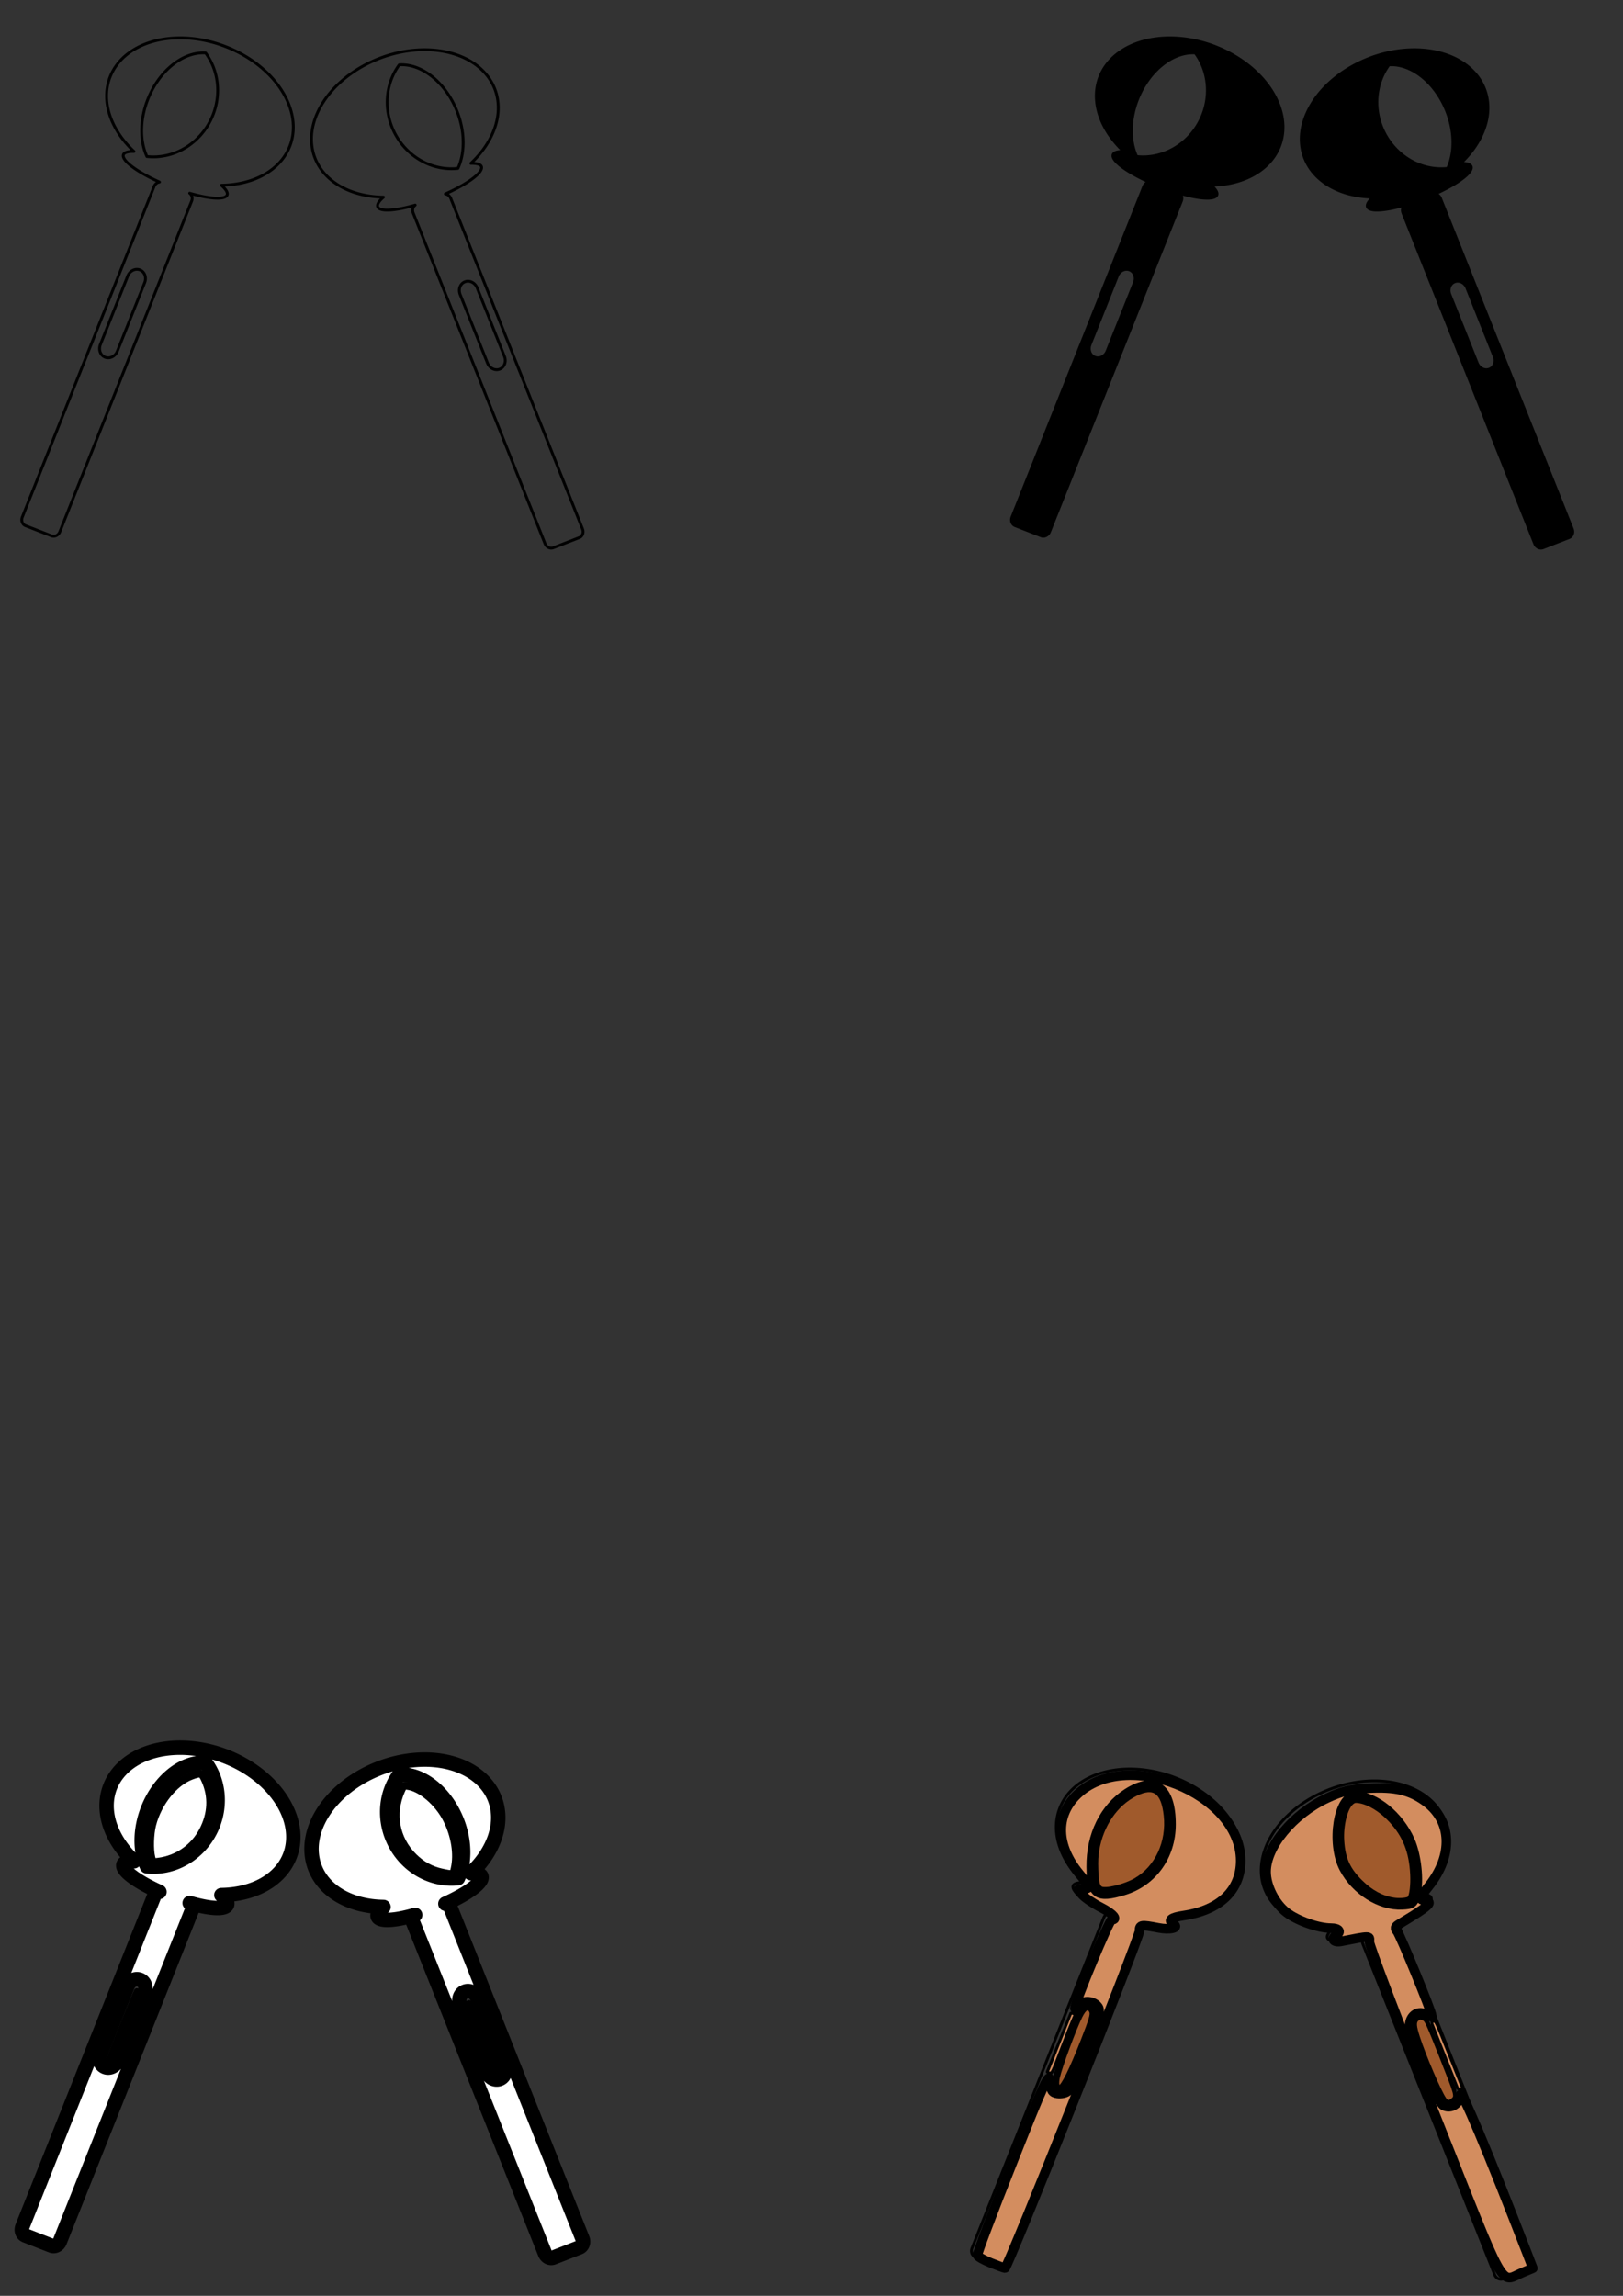 <?xml version="1.0" encoding="UTF-8" standalone="no"?>
<!-- Created with Inkscape (http://www.inkscape.org/) -->

<svg
   width="210mm"
   height="297mm"
   viewBox="0 0 210 297"
   version="1.1"
   id="svg5"
   inkscape:version="1.1.2 (0a00cf5339, 2022-02-04, custom)"
   sodipodi:docname="percussion icon.svg"
   xmlns:inkscape="http://www.inkscape.org/namespaces/inkscape"
   xmlns:sodipodi="http://sodipodi.sourceforge.net/DTD/sodipodi-0.dtd"
   xmlns="http://www.w3.org/2000/svg"
   xmlns:svg="http://www.w3.org/2000/svg">
  <rect x="0" y="0" width="210" height="297" fill="#333333" stroke="none"/>
  <sodipodi:namedview
     id="namedview7"
     pagecolor="#ffffff"
     bordercolor="#666666"
     borderopacity="1.0"
     inkscape:pageshadow="2"
     inkscape:pageopacity="0.0"
     inkscape:pagecheckerboard="0"
     inkscape:document-units="mm"
     showgrid="false"
     inkscape:zoom="1.0263363"
     inkscape:cx="579.24484"
     inkscape:cy="973.85234"
     inkscape:window-width="1680"
     inkscape:window-height="956"
     inkscape:window-x="-11"
     inkscape:window-y="-11"
     inkscape:window-maximized="1"
     inkscape:current-layer="layer4" />
  <defs
     id="defs2">
    <inkscape:path-effect
       effect="bend_path"
       id="path-effect1519"
       is_visible="true"
       lpeversion="1"
       bendpath="m 71.457,44.301 h 8.791"
       prop_scale="1"
       scale_y_rel="false"
       vertical="false"
       hide_knot="false" />
  </defs>
  <g
     inkscape:label="Layer 1"
     inkscape:groupmode="layer"
     id="layer1">
    <path
       style="fill:#b3ff80;stroke:#000000;stroke-width:15.417;stroke-linecap:round;stroke-linejoin:round;stroke-dasharray:3.854, 3.854;stroke-opacity:0.955;paint-order:stroke markers fill"
       d=""
       id="path1715"
       transform="scale(0.265)" />
    <path
       id="path2103"
       style="fill:none;fill-rule:evenodd;stroke:#000000;stroke-width:0.365;stroke-linecap:round;stroke-linejoin:round;paint-order:stroke markers fill"
       d="m 60.154,36.455 c -0.609,0.237 -0.882,0.972 -0.612,1.648 l 3.532,8.858 c 0.269,0.676 0.976,1.029 1.585,0.791 0.609,-0.237 0.882,-0.972 0.612,-1.648 l -3.532,-8.858 c -0.269,-0.676 -0.976,-1.029 -1.585,-0.791 z M 51.656,8.389 a 8.466,6.052 67.8 0 1 7.462,5.956 8.466,6.052 67.8 0 1 0.135,7.44 8.346,7.909 64.353 0 1 -8.534,-5.343 8.346,7.909 64.353 0 1 0.937,-8.053 z m -2.615,-0.813 a 9.039,12.46 69.197 0 1 14.957,3.872 9.039,12.46 69.197 0 1 -3.071,9.685 1.658,7.197 68.73 0 1 1.361,0.401 1.658,7.197 68.73 0 1 -4.66,3.554 c 0.294,0.043 0.568,0.256 0.696,0.577 l 17.051,42.766 c 0.182,0.458 -0.002,0.955 -0.415,1.116 l -3.368,1.313 c -0.412,0.161 -0.891,-0.078 -1.073,-0.536 l -17.051,-42.766 c -0.156,-0.392 -0.042,-0.813 0.253,-1.026 A 1.658,7.197 68.73 0 1 48.875,26.761 1.658,7.197 68.73 0 1 49.621,25.504 9.039,12.46 69.197 0 1 40.779,20.498 9.039,12.46 69.197 0 1 49.041,7.576 Z M 18.107,34.918 c 0.609,0.237 0.882,0.972 0.612,1.648 l -3.532,8.858 c -0.269,0.676 -0.976,1.029 -1.585,0.791 -0.609,-0.237 -0.882,-0.972 -0.612,-1.648 l 3.532,-8.858 c 0.269,-0.676 0.976,-1.029 1.585,-0.791 z M 26.605,6.852 a 6.052,8.466 22.2 0 0 -7.462,5.956 6.052,8.466 22.2 0 0 -0.135,7.44 7.909,8.346 25.647 0 0 8.534,-5.343 7.909,8.346 25.647 0 0 -0.937,-8.053 z m 2.615,-0.813 a 12.46,9.039 20.803 0 0 -14.957,3.872 12.46,9.039 20.803 0 0 3.071,9.685 7.197,1.658 21.27 0 0 -1.361,0.401 7.197,1.658 21.27 0 0 4.66,3.554 c -0.294,0.043 -0.568,0.256 -0.696,0.577 L 2.887,66.893 c -0.182,0.458 0.002,0.955 0.415,1.116 l 3.368,1.313 c 0.412,0.161 0.891,-0.078 1.073,-0.536 L 24.794,26.019 c 0.156,-0.392 0.042,-0.813 -0.253,-1.026 a 7.197,1.658 21.27 0 0 4.845,0.231 7.197,1.658 21.27 0 0 -0.746,-1.257 12.46,9.039 20.803 0 0 8.841,-5.006 12.46,9.039 20.803 0 0 -8.261,-12.922 z" />
  </g>
  <g
     inkscape:groupmode="layer"
     id="layer2"
     inkscape:label="Layer 2">
    <path
       id="path828"
       style="fill:#000000;fill-rule:evenodd;stroke:#000000;stroke-width:0.365;stroke-linecap:round;stroke-linejoin:round;paint-order:stroke markers fill"
       d="m 188.213,36.455 c -0.609,0.237 -0.882,0.972 -0.612,1.648 l 3.532,8.858 c 0.269,0.676 0.976,1.029 1.585,0.791 0.609,-0.237 0.882,-0.972 0.612,-1.648 l -3.532,-8.858 c -0.269,-0.676 -0.976,-1.029 -1.585,-0.791 z M 179.715,8.389 a 8.466,6.052 67.8 0 1 7.462,5.956 8.466,6.052 67.8 0 1 0.135,7.44 8.346,7.909 64.353 0 1 -8.534,-5.343 8.346,7.909 64.353 0 1 0.937,-8.053 z m -2.615,-0.813 a 9.039,12.46 69.197 0 1 14.957,3.872 9.039,12.46 69.197 0 1 -3.071,9.685 1.658,7.197 68.73 0 1 1.361,0.401 1.658,7.197 68.73 0 1 -4.66,3.554 c 0.294,0.043 0.568,0.256 0.696,0.577 l 17.051,42.766 c 0.182,0.458 -0.002,0.955 -0.415,1.116 l -3.368,1.313 c -0.412,0.161 -0.891,-0.078 -1.073,-0.536 l -17.051,-42.766 c -0.156,-0.392 -0.042,-0.813 0.253,-1.026 a 1.658,7.197 68.73 0 1 -4.845,0.231 1.658,7.197 68.73 0 1 0.746,-1.257 9.039,12.46 69.197 0 1 -8.841,-5.006 9.039,12.46 69.197 0 1 8.261,-12.922 z M 146.166,34.918 c 0.609,0.237 0.882,0.972 0.612,1.648 l -3.532,8.858 c -0.269,0.676 -0.976,1.029 -1.585,0.791 -0.609,-0.237 -0.882,-0.972 -0.612,-1.648 l 3.532,-8.858 c 0.269,-0.676 0.976,-1.029 1.585,-0.791 z M 154.664,6.852 a 6.052,8.466 22.2 0 0 -7.462,5.956 6.052,8.466 22.2 0 0 -0.135,7.44 7.909,8.346 25.647 0 0 8.534,-5.343 7.909,8.346 25.647 0 0 -0.937,-8.053 z m 2.615,-0.813 a 12.46,9.039 20.803 0 0 -14.957,3.872 12.46,9.039 20.803 0 0 3.071,9.685 7.197,1.658 21.27 0 0 -1.361,0.401 7.197,1.658 21.27 0 0 4.66,3.554 c -0.294,0.043 -0.568,0.256 -0.696,0.577 l -17.051,42.766 c -0.182,0.458 0.002,0.955 0.415,1.116 l 3.368,1.313 c 0.412,0.161 0.891,-0.078 1.073,-0.536 l 17.051,-42.766 c 0.156,-0.392 0.042,-0.813 -0.253,-1.026 a 7.197,1.658 21.27 0 0 4.845,0.231 7.197,1.658 21.27 0 0 -0.746,-1.257 12.46,9.039 20.803 0 0 8.841,-5.006 12.46,9.039 20.803 0 0 -8.261,-12.922 z" />
  </g>
  <g
     inkscape:groupmode="layer"
     id="layer3"
     inkscape:label="Layer 3">
    <g
       id="g1108">
      <path
         id="path838"
         style="fill:#ffffff;fill-rule:evenodd;stroke:#000000;stroke-width:1.865;stroke-linecap:round;stroke-linejoin:round;stroke-miterlimit:4;stroke-dasharray:none;paint-order:stroke markers fill"
         d="m 60.154,257.648 c -0.609,0.237 -0.882,0.972 -0.612,1.648 l 3.532,8.858 c 0.269,0.676 0.976,1.029 1.585,0.791 0.609,-0.237 0.882,-0.972 0.612,-1.648 l -3.532,-8.858 c -0.269,-0.676 -0.976,-1.029 -1.585,-0.791 z M 51.656,229.581 a 8.466,6.052 67.8 0 1 7.462,5.956 8.466,6.052 67.8 0 1 0.135,7.44 8.346,7.909 64.353 0 1 -8.534,-5.343 8.346,7.909 64.353 0 1 0.937,-8.053 z m -2.615,-0.813 a 9.039,12.46 69.197 0 1 14.957,3.872 9.039,12.46 69.197 0 1 -3.071,9.685 1.658,7.197 68.73 0 1 1.361,0.401 1.658,7.197 68.73 0 1 -4.66,3.554 c 0.294,0.043 0.568,0.256 0.696,0.577 l 17.051,42.767 c 0.182,0.458 -0.002,0.955 -0.415,1.116 l -3.368,1.313 c -0.412,0.161 -0.891,-0.078 -1.073,-0.536 l -17.051,-42.767 c -0.156,-0.392 -0.042,-0.813 0.253,-1.026 a 1.658,7.197 68.73 0 1 -4.845,0.231 1.658,7.197 68.73 0 1 0.746,-1.257 9.039,12.46 69.197 0 1 -8.841,-5.006 9.039,12.46 69.197 0 1 8.261,-12.922 z M 18.107,256.111 c 0.609,0.237 0.882,0.972 0.612,1.648 l -3.532,8.858 c -0.269,0.676 -0.976,1.029 -1.585,0.791 -0.609,-0.237 -0.882,-0.972 -0.612,-1.648 l 3.532,-8.858 c 0.269,-0.676 0.976,-1.029 1.585,-0.791 z m 8.498,-28.067 a 6.052,8.466 22.2 0 0 -7.462,5.956 6.052,8.466 22.2 0 0 -0.135,7.44 7.909,8.346 25.647 0 0 8.534,-5.343 7.909,8.346 25.647 0 0 -0.937,-8.053 z m 2.615,-0.813 a 12.46,9.039 20.803 0 0 -14.957,3.872 12.46,9.039 20.803 0 0 3.071,9.685 7.197,1.658 21.27 0 0 -1.361,0.401 7.197,1.658 21.27 0 0 4.66,3.554 c -0.294,0.043 -0.568,0.256 -0.696,0.577 L 2.887,288.086 c -0.182,0.458 0.002,0.955 0.415,1.116 l 3.368,1.313 c 0.412,0.161 0.891,-0.078 1.073,-0.536 L 24.794,247.212 c 0.156,-0.392 0.042,-0.813 -0.253,-1.026 a 7.197,1.658 21.27 0 0 4.845,0.231 7.197,1.658 21.27 0 0 -0.746,-1.257 12.46,9.039 20.803 0 0 8.841,-5.006 12.46,9.039 20.803 0 0 -8.261,-12.922 z" />
      <path
         style="fill:#ffffff;fill-rule:evenodd;stroke:#000000;stroke-width:3.758;stroke-linecap:round;stroke-linejoin:round;paint-order:stroke markers fill"
         d="m 215.664,914.07 c -5.36,-1.161 -9.854,-3.65 -13.909,-7.705 -8.604,-8.604 -10.868,-20.955 -5.9,-32.186 1.139,-2.576 1.17,-2.597 3.246,-2.319 6.554,0.879 14.966,8.092 19.111,16.387 3.962,7.929 5.376,16.941 3.758,23.952 -0.712,3.085 -0.707,3.084 -6.306,1.871 z"
         id="path867"
         transform="scale(0.265)" />
      <path
         style="fill:#ffffff;fill-rule:evenodd;stroke:#000000;stroke-width:3.758;stroke-linecap:round;stroke-linejoin:round;paint-order:stroke markers fill"
         d="m 73.919,906.724 c -0.958,-3.804 -0.75,-11.358 0.44,-16.012 2.737,-10.702 10.685,-20.656 18.969,-23.755 4.679,-1.751 5.207,-1.594 6.835,2.034 3.592,8.005 3.2,16.528 -1.141,24.798 -4.324,8.236 -12.401,13.845 -21.594,14.993 l -2.9,0.362 z"
         id="path906"
         transform="scale(0.265)" />
      <path
         style="fill:#ffffff;fill-rule:evenodd;stroke:#000000;stroke-width:1.744;stroke-linecap:round;stroke-linejoin:round;paint-order:stroke markers fill"
         d="m 242.131,1012.548 c -0.376,-0.441 -13.575,-33.394 -13.763,-34.363 -0.138,-0.71 0.471,-1.19 0.997,-0.785 0.505,0.388 13.839,33.712 13.884,34.697 0.04,0.874 -0.552,1.113 -1.117,0.451 z"
         id="path945"
         transform="scale(0.265)" />
      <path
         style="fill:#ffffff;fill-rule:evenodd;stroke:#000000;stroke-width:1.744;stroke-linecap:round;stroke-linejoin:round;paint-order:stroke markers fill"
         d="m 52.432,1006.905 c -0.079,-0.206 -0.09,-0.568 -0.024,-0.804 0.36,-1.294 13.64,-34.143 13.919,-34.431 0.435,-0.448 1.114,-0.178 1.114,0.443 0,0.559 -13.181,33.738 -13.746,34.599 -0.426,0.65 -1.051,0.746 -1.263,0.194 z"
         id="path984"
         transform="scale(0.265)" />
    </g>
  </g>
  <g
     inkscape:groupmode="layer"
     id="layer4"
     inkscape:label="Layer 4">
    <g
       id="g2228"
       transform="matrix(0.314,0,0,0.369,10.39,5.878)"
       style="stroke-width:3.523;stroke-miterlimit:4;stroke-dasharray:none" />
    <path
       style="fill:#a05a2c;fill-rule:evenodd;stroke:#000000;stroke-width:4.673;stroke-linecap:round;stroke-linejoin:round;paint-order:stroke markers fill"
       d=""
       id="path1195"
       transform="scale(0.265)" />
    <path
       style="fill:#d38d5f;fill-opacity:1;fill-rule:evenodd;stroke:#000000;stroke-width:1.444;stroke-linecap:round;stroke-linejoin:round;paint-order:stroke markers fill"
       d=""
       id="path2636"
       transform="scale(0.265)" />
    <path
       style="fill:#d38d5f;fill-opacity:1;fill-rule:evenodd;stroke:#000000;stroke-width:1.444;stroke-linecap:round;stroke-linejoin:round;paint-order:stroke markers fill"
       d=""
       id="path2675"
       transform="scale(0.265)" />
    <g
       id="g2958">
      <path
         id="path835"
         style="fill:none;fill-rule:evenodd;stroke:#000000;stroke-width:0.365;stroke-linecap:round;stroke-linejoin:round;paint-order:stroke markers fill"
         d="m 183.036,260.406 c -0.609,0.237 -0.882,0.972 -0.612,1.648 l 3.532,8.858 c 0.269,0.676 0.976,1.029 1.585,0.791 0.609,-0.237 0.882,-0.972 0.612,-1.648 l -3.532,-8.858 c -0.269,-0.676 -0.976,-1.029 -1.585,-0.791 z m -8.498,-28.066 a 8.466,6.052 67.8 0 1 7.462,5.956 8.466,6.052 67.8 0 1 0.135,7.44 8.346,7.909 64.353 0 1 -8.534,-5.343 8.346,7.909 64.353 0 1 0.937,-8.053 z m -2.615,-0.813 a 9.039,12.46 69.197 0 1 14.957,3.872 9.039,12.46 69.197 0 1 -3.071,9.685 1.658,7.197 68.73 0 1 1.361,0.401 1.658,7.197 68.73 0 1 -4.66,3.554 c 0.294,0.043 0.568,0.256 0.696,0.577 l 17.051,42.766 c 0.182,0.458 -0.002,0.955 -0.415,1.116 l -3.368,1.313 c -0.412,0.161 -0.891,-0.078 -1.073,-0.536 l -17.051,-42.766 c -0.156,-0.392 -0.042,-0.813 0.253,-1.026 a 1.658,7.197 68.73 0 1 -4.845,0.231 1.658,7.197 68.73 0 1 0.746,-1.257 9.039,12.46 69.197 0 1 -8.841,-5.006 9.039,12.46 69.197 0 1 8.261,-12.922 z m -30.934,27.342 c 0.609,0.237 0.882,0.972 0.612,1.648 l -3.532,8.858 c -0.269,0.676 -0.976,1.029 -1.585,0.791 -0.609,-0.237 -0.882,-0.972 -0.612,-1.648 l 3.532,-8.858 c 0.269,-0.676 0.976,-1.029 1.585,-0.791 z m 8.498,-28.066 a 6.052,8.466 22.2 0 0 -7.462,5.956 6.052,8.466 22.2 0 0 -0.135,7.44 7.909,8.346 25.647 0 0 8.534,-5.343 7.909,8.346 25.647 0 0 -0.937,-8.053 z m 2.615,-0.813 a 12.46,9.039 20.803 0 0 -14.957,3.872 12.46,9.039 20.803 0 0 3.071,9.685 7.197,1.658 21.27 0 0 -1.361,0.401 7.197,1.658 21.27 0 0 4.66,3.554 c -0.294,0.043 -0.568,0.256 -0.696,0.577 l -17.051,42.766 c -0.182,0.458 0.002,0.955 0.415,1.116 l 3.368,1.313 c 0.412,0.161 0.891,-0.078 1.073,-0.536 l 17.051,-42.766 c 0.156,-0.392 0.042,-0.813 -0.253,-1.026 a 7.197,1.658 21.27 0 0 4.845,0.231 7.197,1.658 21.27 0 0 -0.746,-1.257 12.46,9.039 20.803 0 0 8.841,-5.006 12.46,9.039 20.803 0 0 -8.261,-12.922 z" />
      <path
         style="fill:#d38d5f;fill-rule:evenodd;stroke:#000000;stroke-width:4.673;stroke-linecap:round;stroke-linejoin:round;paint-order:stroke markers fill"
         d="m 483.731,1104.659 c -3.361,-1.363 -6.287,-3.026 -6.502,-3.697 -0.215,-0.67 7.583,-21.277 17.329,-45.793 15.676,-39.433 17.771,-43.943 18.165,-39.105 0.367,4.505 1.003,5.548 3.608,5.918 1.74,0.247 3.949,-0.205 4.911,-1.003 0.962,-0.798 5.061,-9.848 9.11,-20.11 5.672,-14.375 7.032,-19.186 5.926,-20.951 -2.059,-3.286 -7.503,-3.73 -9.655,-0.788 -0.986,1.348 -1.794,1.87 -1.796,1.159 -0.009,-2.752 16.832,-43.141 17.989,-43.141 3.238,0 0.563,-3.034 -5.292,-6.003 -3.585,-1.818 -7.694,-4.607 -9.131,-6.198 -2.581,-2.856 -2.576,-2.893 0.343,-2.893 3.925,0 3.779,-0.593 -1.827,-7.435 -11.156,-13.614 -11.633,-28.045 -1.268,-38.315 23.737,-23.518 80.146,-0.96 80.146,32.051 0,14.393 -10.1,24.12 -27.785,26.759 -6.392,0.954 -8.019,2.315 -4.999,4.182 2.966,1.833 -1.611,2.955 -7.447,1.825 -8.408,-1.628 -9.165,-1.503 -9.165,1.513 0,3.302 -64.383,164.687 -65.657,164.577 -0.49,-0.042 -3.641,-1.192 -7.002,-2.554 z m 64.754,-181.741 c 14.169,-4.264 23.272,-16.907 23.272,-32.321 0,-17.943 -7.977,-23.682 -21.218,-15.267 -11.276,7.166 -17.899,20.633 -17.722,36.036 0.154,13.426 2.846,15.411 15.668,11.552 z"
         id="path930"
         transform="scale(0.265)" />
      <path
         style="fill:#d38d5f;fill-rule:evenodd;stroke:#000000;stroke-width:4.673;stroke-linecap:round;stroke-linejoin:round;paint-order:stroke markers fill"
         d="m 516.052,1017.172 c -0.79,-2.488 10.083,-31.977 13.184,-35.757 1.676,-2.043 3.828,-0.996 3.828,1.863 0,3.173 -11.998,32.318 -14.217,34.538 -1.706,1.706 -2.075,1.621 -2.794,-0.644 z"
         id="path1043"
         transform="scale(0.265)" />
      <path
         style="fill:#d38d5f;fill-rule:evenodd;stroke:#000000;stroke-width:4.673;stroke-linecap:round;stroke-linejoin:round;paint-order:stroke markers fill"
         d="m 700.461,1031.658 c -17.734,-44.669 -32.085,-82.425 -31.89,-83.901 0.374,-2.837 0.521,-2.836 -13.732,-0.03 -3.689,0.726 -5.264,-1.261 -2.401,-3.03 2.651,-1.639 1.332,-3.43 -2.526,-3.43 -6.22,0 -16.395,-3.571 -21.697,-7.615 -5.656,-4.314 -10.012,-12.92 -10.036,-19.827 -0.043,-12.319 13.101,-28.222 29.774,-36.025 7.223,-3.38 11.5,-4.41 20.202,-4.863 13.01,-0.678 20.264,1.001 27.747,6.421 13.037,9.444 13.782,26.218 1.835,41.302 -4.691,5.923 -4.981,6.885 -2.078,6.885 1.132,0 2.058,0.631 2.058,1.402 0,1.21 -4.032,4.084 -14.598,10.404 -1.972,1.18 -2.185,1.94 -0.96,3.43 1.61,1.959 16.931,39.355 16.931,41.325 0,0.599 -1.237,0.317 -2.749,-0.627 -3.46,-2.161 -7.343,-0.055 -7.993,4.335 -0.651,4.395 13.252,38.3 16.395,39.982 3.652,1.954 7.785,-0.606 8.32,-5.154 0.38,-3.237 13.051,26.862 32.596,77.436 l 2.781,7.195 -5.042,2.107 c -11.348,4.742 -7.25,12.159 -42.935,-77.722 z m -9.197,-106.858 c 1.734,-6.645 0.414,-19.016 -2.806,-26.295 -5.34,-12.072 -17.044,-21.619 -26.602,-21.698 -8.397,-0.07 -12.062,22.925 -5.611,35.207 5.683,10.819 17.71,18.394 28.358,17.86 4.946,-0.248 5.516,-0.682 6.662,-5.074 z"
         id="path1082"
         transform="scale(0.265)" />
      <path
         style="fill:#a05a2c;fill-rule:evenodd;stroke:#000000;stroke-width:1.444;stroke-linecap:round;stroke-linejoin:round;paint-order:stroke markers fill"
         d="m 516.512,1017.597 c -0.153,-0.608 -0.038,-2.183 0.256,-3.499 1.15,-5.161 8.089,-23.856 11.043,-29.748 1.974,-3.937 3.63,-4.751 4.736,-2.325 0.604,1.326 -0.128,3.821 -4.104,13.988 -5.573,14.25 -9.764,22.69 -11.267,22.69 -0.212,0 -0.51,-0.497 -0.663,-1.106 z"
         id="path1234"
         transform="scale(0.265)" />
      <path
         style="fill:#a05a2c;fill-rule:evenodd;stroke:#000000;stroke-width:1.444;stroke-linecap:round;stroke-linejoin:round;paint-order:stroke markers fill"
         d="m 705.499,1024.639 c -2.447,-3.437 -9.934,-20.871 -12.881,-29.997 -1.763,-5.46 -1.917,-7.369 -0.69,-8.596 1.01,-1.01 1.753,-1.06 3.363,-0.227 1.067,0.552 1.985,2.597 8.265,18.415 7.549,19.014 7.585,19.151 5.443,20.837 -1.488,1.171 -2.444,1.053 -3.501,-0.432 z"
         id="path1273"
         transform="scale(0.265)" />
      <path
         style="fill:#a05a2c;fill-rule:evenodd;stroke:#000000;stroke-width:1.444;stroke-linecap:round;stroke-linejoin:round;paint-order:stroke markers fill"
         d="m 680.648,927.105 c -5.86,-0.882 -11.086,-3.699 -16.118,-8.691 -6.053,-6.005 -8.395,-11.243 -8.919,-19.946 -0.447,-7.427 1.64,-15.757 4.562,-18.216 0.983,-0.828 1.512,-0.963 3.009,-0.772 4.881,0.624 10.841,4.204 15.683,9.421 6.804,7.331 9.878,15.082 10.411,26.252 0.236,4.944 -0.354,10.025 -1.302,11.224 -0.621,0.785 -4.427,1.163 -7.326,0.727 z"
         id="path1312"
         transform="scale(0.265)" />
      <path
         style="fill:#a05a2c;fill-rule:evenodd;stroke:#000000;stroke-width:1.444;stroke-linecap:round;stroke-linejoin:round;paint-order:stroke markers fill"
         d="m 537.467,921.513 c -1.285,-1.008 -1.719,-2.999 -1.924,-8.837 -0.145,-4.13 -0.012,-6.812 0.477,-9.625 2.124,-12.216 9.088,-22.291 18.683,-27.033 8.685,-4.292 12.962,-1.205 14.224,10.265 1.423,12.931 -4.255,25.188 -14.442,31.174 -5.383,3.163 -15.18,5.498 -17.018,4.056 z"
         id="path1351"
         transform="scale(0.265)" />
      <path
         style="fill:#d38d5f;fill-opacity:1;fill-rule:evenodd;stroke:#000000;stroke-width:1.444;stroke-linecap:round;stroke-linejoin:round;paint-order:stroke markers fill"
         d="m 512.393,1011.991 c -0.711,-0.081 -1.119,-0.34 -1.002,-0.636 2.244,-5.66 11.417,-28.509 11.465,-28.558 0.037,-0.038 0.57,0.028 1.184,0.146 l 1.117,0.215 -1.588,3.671 c -0.873,2.019 -3.039,7.488 -4.813,12.153 -5.157,13.565 -4.964,13.17 -6.364,13.01 z"
         id="path2558"
         transform="scale(0.265)" />
      <path
         style="fill:#d38d5f;fill-opacity:1;fill-rule:evenodd;stroke:#000000;stroke-width:1.444;stroke-linecap:round;stroke-linejoin:round;paint-order:stroke markers fill"
         d="m 711.474,1019.02 c -0.202,-0.525 -3.151,-7.908 -6.555,-16.407 -3.403,-8.499 -6.144,-15.497 -6.09,-15.551 0.054,-0.054 0.575,-0.214 1.158,-0.356 1.039,-0.253 1.178,0.042 7.178,15.127 3.365,8.462 6.374,16.005 6.685,16.764 0.566,1.377 0.566,1.378 -0.722,1.378 -0.945,0 -1.386,-0.255 -1.655,-0.954 z"
         id="path2829"
         transform="scale(0.265)" />
    </g>
  </g>
</svg>

